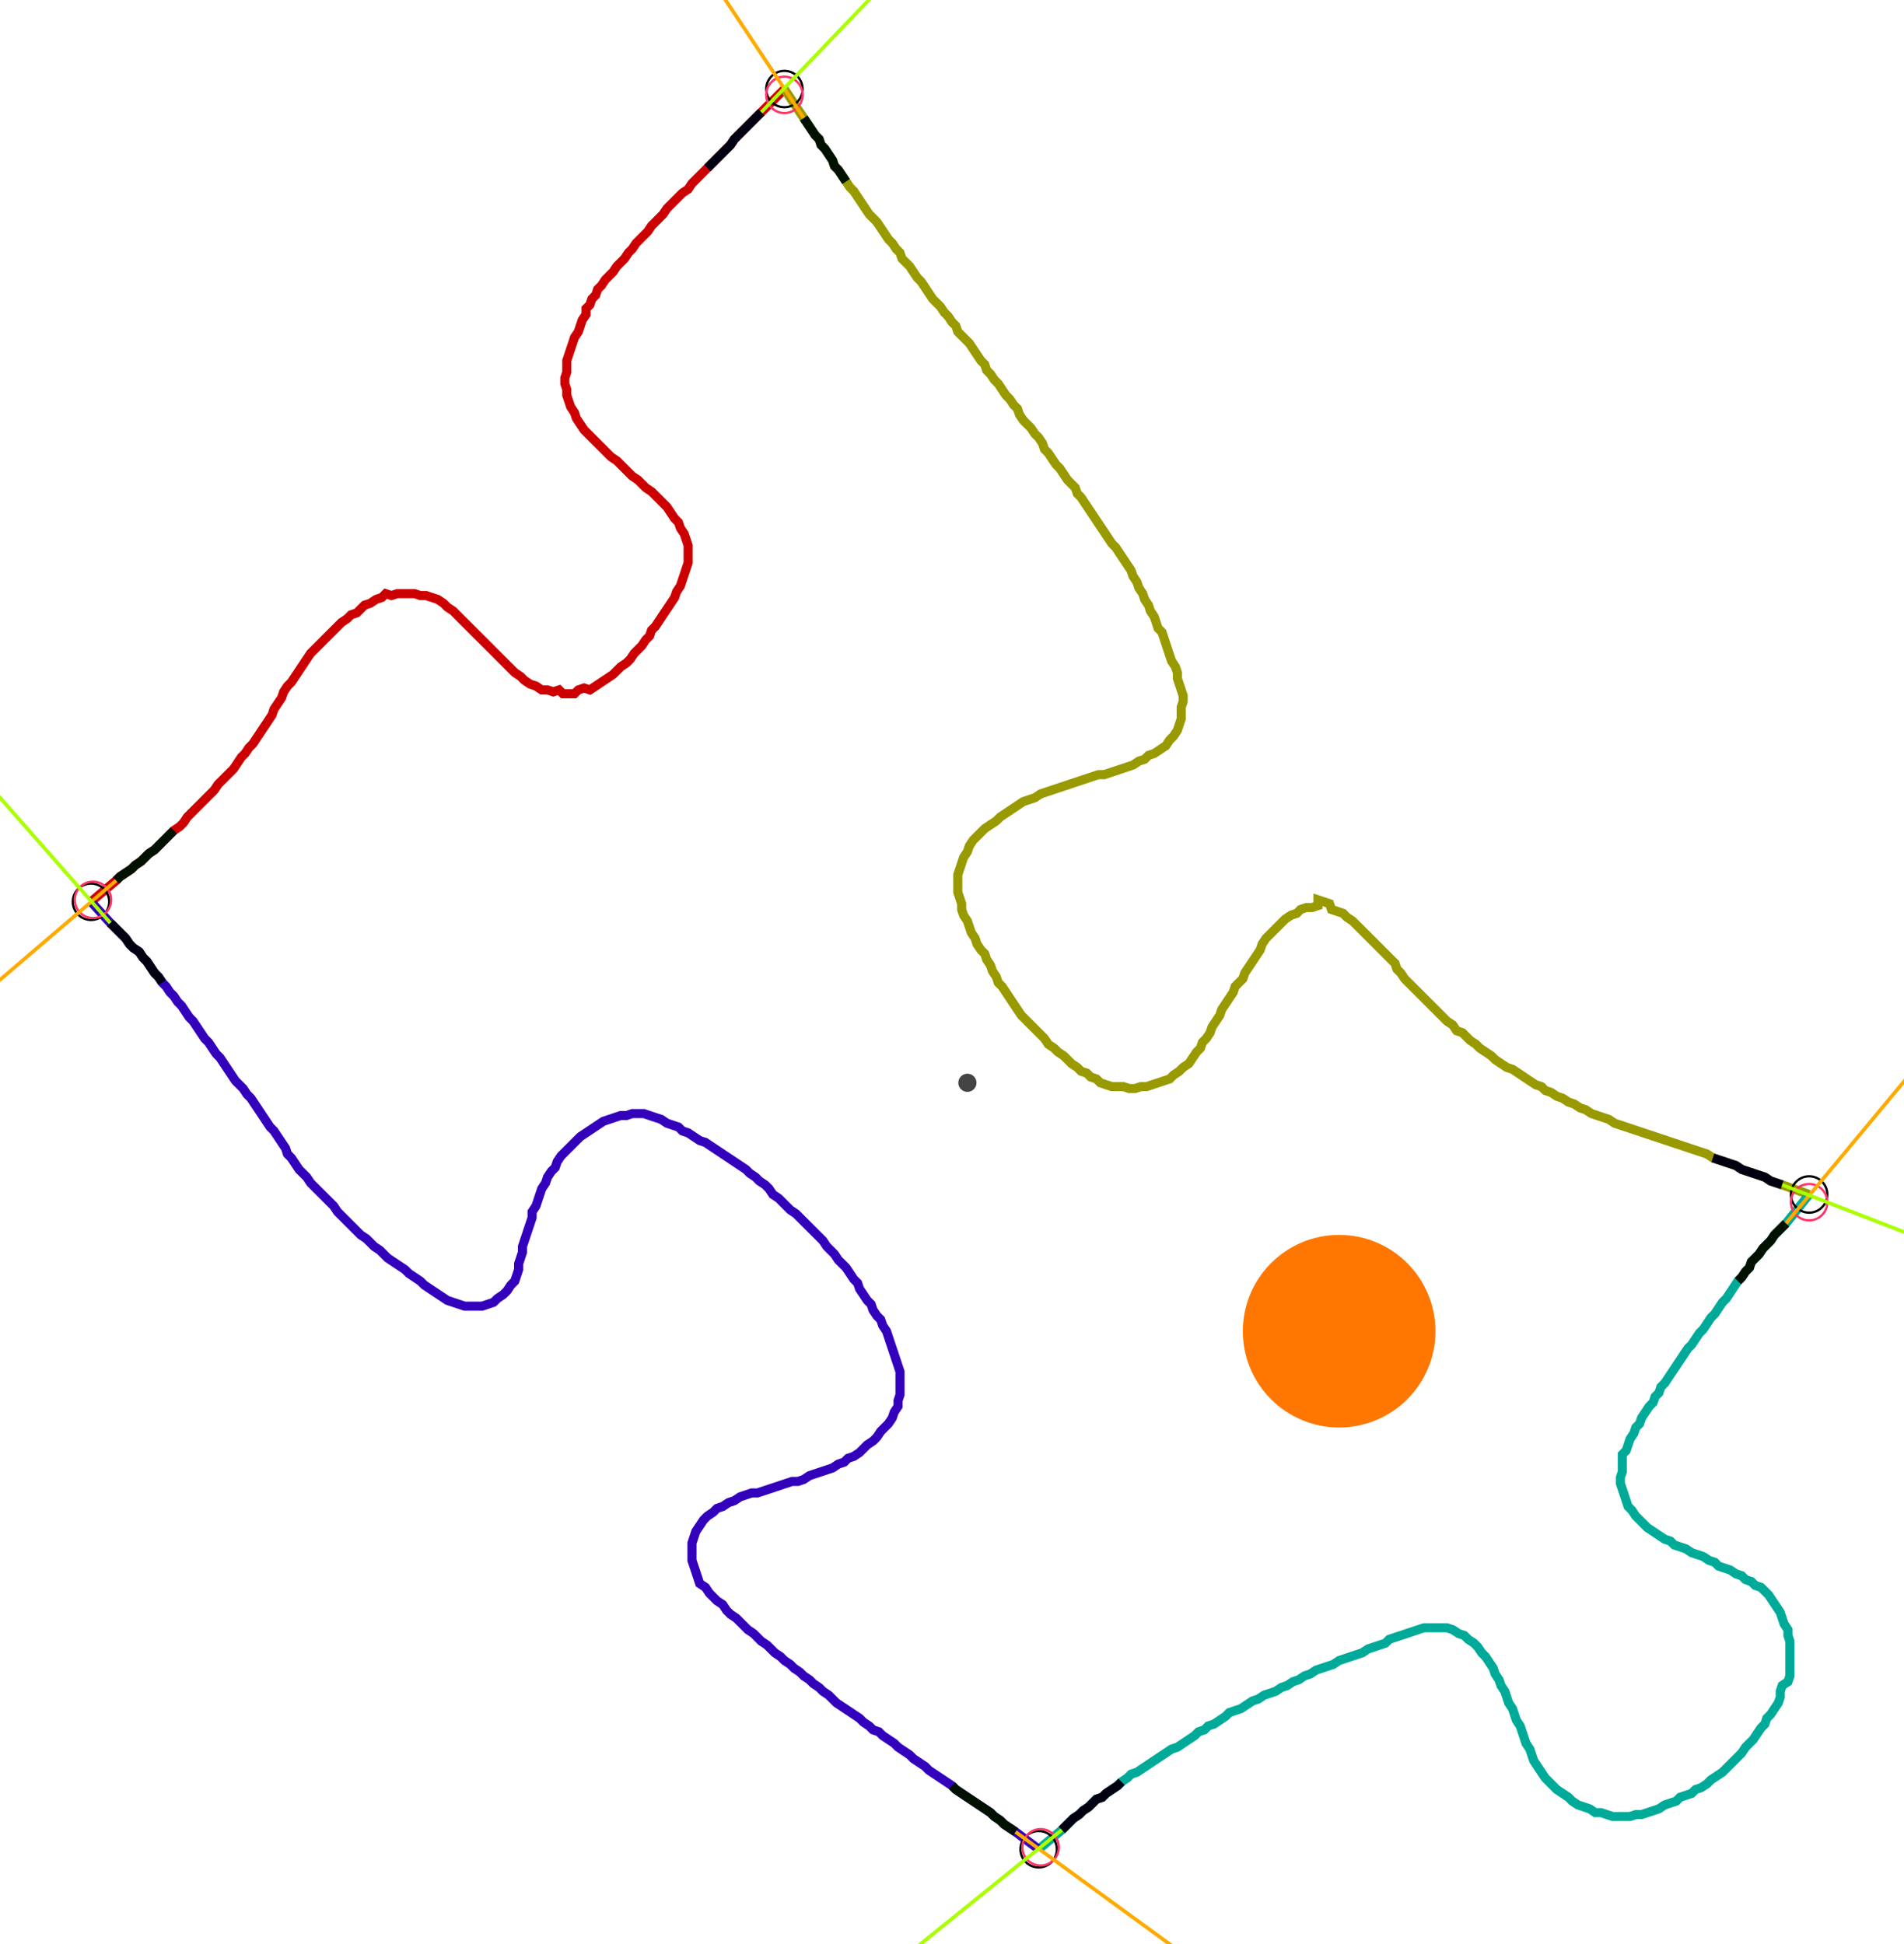 <?xml version="1.0" encoding="UTF-8" standalone="no"?><svg width="567.619" height="579.683" viewBox="-10 -10 209.206 213.228" xmlns="http://www.w3.org/2000/svg" xmlns:xlink="http://www.w3.org/1999/xlink"><polyline points="0.0,88.889 2.751,86.561 3.175,86.138 3.81,85.714 4.444,85.291 4.868,84.868 5.503,84.444 5.926,84.021 6.349,83.598 6.984,83.175 7.407,82.751 7.831,82.328 8.254,81.905 8.677,81.481 9.101,81.058 9.735,80.635 10.159,80.212 10.582,79.577 11.005,79.153 11.429,78.73 11.852,78.307 12.275,77.884 12.698,77.46 13.122,77.037 13.545,76.614 13.968,75.979 14.392,75.556 14.815,75.132 15.238,74.709 15.661,74.286 16.085,73.651 16.508,73.016 16.931,72.593 17.354,71.958 17.778,71.534 18.201,70.899 18.624,70.265 19.048,69.63 19.471,68.995 19.894,68.36 20.106,67.725 20.529,67.09 20.952,66.455 21.164,65.82 21.587,65.185 22.011,64.762 22.434,64.127 22.857,63.492 23.28,62.857 23.704,62.222 24.127,61.587 24.55,61.164 24.974,60.741 25.397,60.317 25.82,59.894 26.243,59.471 26.667,59.048 27.09,58.624 27.513,58.201 28.148,57.778 28.571,57.354 29.206,57.143 29.63,56.72 30.053,56.296 30.688,56.085 31.323,55.661 31.958,55.45 32.381,55.026 33.016,55.238 33.651,55.026 34.286,55.026 34.921,55.026 35.556,55.026 36.19,55.238 36.825,55.238 37.46,55.45 38.095,55.661 38.73,56.085 39.153,56.508 39.788,56.931 40.212,57.354 40.635,57.778 41.058,58.201 41.481,58.624 41.905,59.048 42.328,59.471 42.751,59.894 43.175,60.317 43.598,60.741 44.021,61.164 44.444,61.587 44.868,62.011 45.291,62.434 45.714,62.857 46.138,63.28 46.561,63.704 47.196,64.127 47.619,64.55 48.254,64.974 48.889,65.185 49.524,65.608 50.159,65.608 50.794,65.82 51.429,65.608 51.852,66.032 52.487,66.032 53.122,66.032 53.545,65.608 54.18,65.397 54.815,65.608 55.45,65.185 56.085,64.762 56.72,64.339 57.354,63.915 57.778,63.492 58.201,63.069 58.836,62.646 59.259,62.222 59.683,61.587 60.106,61.164 60.529,60.741 60.952,60.106 61.376,59.683 61.587,59.048 62.011,58.624 62.434,57.989 62.857,57.354 63.28,56.72 63.704,56.085 64.127,55.45 64.339,54.815 64.762,54.18 64.974,53.545 65.185,52.91 65.397,52.275 65.608,51.64 65.608,51.005 65.608,50.37 65.608,49.735 65.397,49.101 65.185,48.466 64.762,47.831 64.55,47.196 64.127,46.772 63.704,46.138 63.28,45.503 62.857,45.079 62.434,44.656 62.011,44.233 61.587,43.81 60.952,43.386 60.529,42.963 60.106,42.54 59.471,42.116 59.048,41.693 58.624,41.27 58.201,40.847 57.778,40.423 57.143,40.0 56.72,39.577 56.296,39.153 55.873,38.73 55.45,38.307 55.026,37.884 54.603,37.46 54.18,37.037 53.757,36.402 53.333,35.767 53.122,35.132 52.698,34.497 52.487,33.862 52.275,33.228 52.275,32.593 52.063,31.958 52.063,31.323 52.275,30.688 52.275,30.053 52.275,29.418 52.487,28.783 52.698,28.148 52.91,27.513 53.122,26.878 53.545,26.243 53.757,25.608 53.968,24.974 54.392,24.339 54.392,23.704 54.815,23.28 55.026,22.646 55.45,22.222 55.661,21.587 56.085,21.164 56.508,20.529 56.931,20.106 57.354,19.683 57.778,19.048 58.201,18.624 58.624,18.201 59.048,17.566 59.471,17.143 59.894,16.508 60.317,16.085 60.741,15.661 61.164,15.238 61.587,14.603 62.011,14.18 62.434,13.757 62.857,13.333 63.28,12.698 63.704,12.275 64.127,11.852 64.55,11.429 64.974,11.005 65.608,10.582 66.032,9.947 66.455,9.524 66.878,9.101 67.302,8.677 67.725,8.254 68.148,7.831 68.571,7.407 68.995,6.984 69.418,6.561 69.841,6.138 70.265,5.714 70.688,5.079 71.111,4.656 71.534,4.233 71.958,3.81 72.381,3.386 72.804,2.963 73.228,2.54 73.651,2.116 76.19,-0.423" style="fill:none; stroke:#cc0000; stroke-width:1.0"  /><polyline points="76.19,-0.423 78.307,2.751 78.73,3.386 79.153,4.021 79.577,4.656 80.0,5.079 80.212,5.714 80.635,6.138 81.058,6.772 81.481,7.407 81.693,8.042 82.116,8.466 82.54,9.101 82.963,9.735 83.386,10.37 83.81,10.794 84.233,11.429 84.656,12.063 85.079,12.698 85.503,13.333 85.926,13.757 86.349,14.18 86.772,14.815 87.196,15.45 87.619,16.085 88.042,16.508 88.466,17.143 88.889,17.566 89.101,18.201 89.524,18.624 89.947,19.048 90.37,19.683 90.794,20.317 91.217,20.741 91.64,21.376 92.063,22.011 92.487,22.646 92.91,23.069 93.333,23.492 93.757,24.127 94.18,24.55 94.603,25.185 95.026,25.608 95.238,26.243 95.661,26.667 96.085,27.09 96.508,27.513 96.931,28.148 97.354,28.783 97.778,29.418 98.201,29.841 98.413,30.476 98.836,30.899 99.259,31.534 99.683,31.958 100.106,32.593 100.529,33.228 100.952,33.651 101.376,34.286 101.799,34.709 102.011,35.344 102.434,35.979 102.857,36.402 103.28,36.825 103.704,37.46 104.127,37.884 104.55,38.519 104.762,39.153 105.185,39.577 105.608,40.212 106.032,40.847 106.455,41.27 106.878,41.905 107.302,42.54 107.725,42.963 108.148,43.386 108.36,44.021 108.783,44.444 109.206,45.079 109.63,45.714 110.053,46.349 110.476,46.984 110.899,47.619 111.323,48.254 111.746,48.889 112.169,49.524 112.593,49.947 113.016,50.582 113.439,51.217 113.862,51.852 114.286,52.487 114.497,53.122 114.921,53.757 115.132,54.392 115.556,55.026 115.767,55.661 116.19,56.296 116.402,56.931 116.825,57.566 117.037,58.201 117.249,58.836 117.672,59.259 117.884,59.894 118.095,60.529 118.307,61.164 118.519,61.799 118.73,62.434 119.153,63.069 119.365,63.704 119.365,64.339 119.577,64.974 119.788,65.608 120,66.243 120,66.878 119.788,67.513 119.788,68.148 119.788,68.783 119.577,69.418 119.365,70.053 118.942,70.688 118.519,71.111 118.095,71.746 117.46,72.169 116.825,72.593 116.19,72.804 115.767,73.228 115.132,73.439 114.497,73.862 113.862,74.074 113.228,74.286 112.593,74.497 111.958,74.709 111.323,74.921 110.688,74.921 110.053,75.132 109.418,75.344 108.783,75.556 108.148,75.767 107.513,75.979 106.878,76.19 106.243,76.402 105.608,76.614 104.974,76.825 104.339,77.037 103.704,77.46 103.069,77.672 102.434,77.884 101.799,78.307 101.164,78.73 100.529,79.153 99.894,79.577 99.471,80.0 98.836,80.423 98.201,80.847 97.778,81.27 97.354,81.693 96.931,82.116 96.508,82.751 96.296,83.386 95.873,84.021 95.661,84.656 95.45,85.291 95.238,85.926 95.238,86.561 95.238,87.196 95.238,87.831 95.45,88.466 95.661,89.101 95.661,89.735 95.873,90.37 96.296,91.005 96.508,91.64 96.72,92.275 97.143,92.91 97.354,93.545 97.778,94.18 98.201,94.603 98.413,95.238 98.836,95.873 99.048,96.508 99.471,97.143 99.683,97.778 100.106,98.201 100.529,98.836 100.952,99.471 101.376,100.106 101.799,100.741 102.222,101.376 102.646,101.799 103.069,102.222 103.492,102.646 103.915,103.069 104.339,103.492 104.762,103.915 105.185,104.55 105.82,104.974 106.243,105.397 106.878,105.82 107.302,106.243 107.725,106.667 108.36,107.09 108.783,107.513 109.418,107.725 109.841,108.148 110.476,108.36 110.899,108.783 111.534,108.995 112.169,109.206 112.804,109.206 113.439,109.206 114.074,109.418 114.709,109.418 115.344,109.206 115.979,109.206 116.614,108.995 117.249,108.783 117.884,108.571 118.519,108.36 118.942,107.937 119.577,107.513 120,107.09 120.635,106.667 121.058,106.032 121.481,105.397 121.905,104.974 122.116,104.339 122.54,103.915 122.963,103.28 123.175,102.646 123.598,102.011 124.021,101.376 124.233,100.741 124.656,100.106 125.079,99.471 125.503,98.836 125.714,98.201 126.138,97.778 126.561,97.354 126.772,96.72 127.196,96.085 127.619,95.45 128.042,94.815 128.466,94.18 128.677,93.545 129.101,92.91 129.524,92.487 129.947,92.063 130.37,91.64 130.794,91.217 131.217,90.794 131.852,90.37 132.487,90.159 132.91,89.735 133.545,89.524 134.18,89.524 134.815,89.312 134.815,88.677 135.45,88.889 136.085,89.101 136.296,89.735 136.931,89.947 137.566,90.159 137.989,90.582 138.624,91.005 139.048,91.429 139.471,91.852 139.894,92.275 140.317,92.698 140.741,93.122 141.164,93.545 141.587,93.968 142.011,94.392 142.434,94.815 142.857,95.238 143.28,95.661 143.492,96.296 143.915,96.72 144.339,97.354 144.762,97.778 145.185,98.201 145.608,98.624 146.032,99.048 146.455,99.471 146.878,99.894 147.302,100.317 147.725,100.741 148.148,101.164 148.571,101.587 148.995,102.011 149.63,102.434 150.053,103.069 150.688,103.28 151.111,103.704 151.534,104.127 152.169,104.55 152.593,104.974 153.228,105.397 153.862,105.82 154.286,106.243 154.921,106.667 155.556,107.09 156.19,107.302 156.825,107.725 157.46,108.148 158.095,108.571 158.73,108.995 159.365,109.206 159.788,109.63 160.423,109.841 161.058,110.265 161.693,110.476 162.328,110.899 162.963,111.111 163.598,111.534 164.233,111.746 164.868,112.169 165.503,112.381 166.138,112.593 166.772,112.804 167.407,113.228 168.042,113.439 168.677,113.651 169.312,113.862 169.947,114.074 170.582,114.286 171.217,114.497 171.852,114.709 172.487,114.921 173.122,115.132 173.757,115.344 174.392,115.556 175.026,115.767 175.661,115.979 176.296,116.19 176.931,116.402 177.566,116.614 178.201,117.037 178.836,117.249 179.471,117.46 180.106,117.672 180.741,117.884 181.376,118.307 182.011,118.519 182.646,118.73 183.28,118.942 183.915,119.153 184.55,119.577 185.185,119.788 185.82,120 188.783,121.058" style="fill:none; stroke:#999900; stroke-width:1.0"  /><polyline points="188.783,121.058 186.243,124.233 185.82,124.656 185.397,125.079 184.974,125.503 184.55,126.138 184.127,126.561 183.704,126.984 183.28,127.619 182.857,128.042 182.434,128.466 182.222,129.101 181.799,129.524 181.376,130.159 180.952,130.582 180.529,131.217 180.106,131.852 179.683,132.487 179.259,132.91 178.836,133.545 178.413,134.18 177.989,134.603 177.566,135.238 177.143,135.873 176.72,136.296 176.296,136.931 175.873,137.566 175.45,137.989 175.026,138.624 174.603,139.259 174.18,139.894 173.757,140.529 173.333,141.164 172.91,141.799 172.487,142.222 172.275,142.857 171.852,143.28 171.64,143.915 171.217,144.339 170.794,144.974 170.37,145.608 170.159,146.243 169.735,146.667 169.524,147.302 169.101,147.937 168.889,148.571 168.677,149.206 168.254,149.63 168.254,150.265 168.254,150.899 168.254,151.534 168.042,152.169 168.042,152.804 168.254,153.439 168.466,154.074 168.677,154.709 168.889,155.344 169.312,155.767 169.735,156.402 170.159,156.825 170.582,157.249 171.005,157.672 171.64,158.095 172.275,158.519 172.91,158.942 173.545,159.153 173.968,159.577 174.603,159.788 175.238,160.0 175.873,160.423 176.508,160.635 177.143,160.847 177.778,161.27 178.413,161.481 178.836,161.905 179.471,162.116 180.106,162.328 180.741,162.751 181.376,162.963 181.799,163.386 182.434,163.598 182.857,164.021 183.492,164.233 183.915,164.656 184.339,165.079 184.762,165.714 185.185,166.349 185.608,166.984 185.82,167.619 186.032,168.254 186.455,168.889 186.455,169.524 186.667,170.159 186.667,170.794 186.667,171.429 186.667,172.063 186.667,172.698 186.667,173.333 186.667,173.968 186.455,174.603 185.82,175.026 185.608,175.661 185.608,176.296 185.397,176.931 184.974,177.566 184.55,178.201 184.127,178.624 183.915,179.259 183.492,179.683 183.069,180.317 182.646,180.952 182.222,181.376 181.799,181.799 181.376,182.434 180.952,182.857 180.529,183.28 180.106,183.704 179.683,184.127 179.259,184.55 178.624,184.974 177.989,185.397 177.566,185.82 176.931,186.243 176.296,186.455 175.873,186.878 175.238,187.09 174.603,187.302 174.18,187.725 173.545,187.937 172.91,188.148 172.275,188.571 171.64,188.783 171.005,188.995 170.37,189.206 169.735,189.206 169.101,189.418 168.466,189.418 167.831,189.418 167.196,189.418 166.561,189.206 165.926,188.995 165.291,188.995 164.656,188.571 164.021,188.36 163.386,188.148 162.751,187.725 162.328,187.302 161.693,186.878 161.058,186.455 160.635,186.032 160.212,185.608 159.788,185.185 159.365,184.55 158.942,183.915 158.519,183.28 158.307,182.646 158.095,182.011 157.672,181.376 157.46,180.741 157.249,180.106 157.037,179.471 156.614,178.836 156.402,178.201 156.19,177.566 155.767,176.931 155.556,176.296 155.344,175.661 154.921,175.026 154.709,174.392 154.286,173.757 154.074,173.122 153.651,172.487 153.228,171.852 152.804,171.429 152.381,170.794 151.958,170.37 151.323,169.947 150.899,169.524 150.265,169.312 149.63,168.889 148.995,168.677 148.36,168.677 147.725,168.677 147.09,168.677 146.455,168.677 145.82,168.889 145.185,169.101 144.55,169.312 143.915,169.524 143.28,169.735 142.646,169.947 142.222,170.37 141.587,170.582 140.952,170.794 140.317,171.005 139.683,171.429 139.048,171.64 138.413,171.852 137.778,172.063 137.143,172.275 136.508,172.698 135.873,172.91 135.238,173.122 134.603,173.333 133.968,173.757 133.333,173.968 132.698,174.392 132.063,174.603 131.429,175.026 130.794,175.238 130.159,175.661 129.524,175.873 128.889,176.085 128.254,176.508 127.619,176.72 126.984,177.143 126.349,177.566 125.714,177.778 125.079,177.989 124.656,178.413 124.021,178.836 123.386,179.259 122.751,179.471 122.328,179.894 121.693,180.106 121.27,180.529 120.635,180.952 120,181.376 119.365,181.799 118.73,182.011 118.095,182.434 117.46,182.857 116.825,183.28 116.19,183.704 115.556,184.127 114.921,184.55 114.286,184.762 113.862,185.185 113.228,185.608 112.804,186.032 112.169,186.455 111.534,186.878 111.111,187.302 110.476,187.513 110.053,187.937 109.63,188.36 108.995,188.783 108.571,189.206 107.937,189.63 107.513,190.053 107.09,190.476 106.667,190.899 104.127,193.016" style="fill:none; stroke:#00aa99; stroke-width:1.0"  /><polyline points="104.127,193.016 101.587,191.111 100.952,190.688 100.317,190.265 99.894,189.841 99.259,189.418 98.836,188.995 98.201,188.571 97.566,188.148 96.931,187.725 96.296,187.302 95.661,186.878 95.026,186.455 94.603,186.032 93.968,185.608 93.333,185.185 92.698,184.762 92.063,184.339 91.64,183.915 91.005,183.492 90.37,183.069 89.947,182.646 89.312,182.222 88.677,181.799 88.254,181.376 87.619,180.952 86.984,180.529 86.561,180.106 85.926,179.894 85.503,179.471 84.868,179.048 84.444,178.624 83.81,178.201 83.175,177.778 82.54,177.354 81.905,176.931 81.481,176.508 81.058,176.085 80.423,175.661 80.0,175.238 79.365,174.815 78.942,174.392 78.307,173.968 77.884,173.545 77.249,173.122 76.825,172.698 76.19,172.275 75.767,171.852 75.132,171.429 74.709,171.005 74.286,170.582 73.651,170.159 73.228,169.735 72.804,169.312 72.169,168.889 71.746,168.466 71.323,168.042 70.899,167.619 70.265,167.196 69.841,166.772 69.418,166.138 68.783,165.714 68.36,165.291 67.937,164.868 67.513,164.233 66.878,163.81 66.667,163.175 66.455,162.54 66.243,161.905 66.032,161.27 66.032,160.635 66.032,160.0 66.032,159.365 66.243,158.73 66.455,158.095 66.878,157.46 67.302,156.825 67.725,156.402 68.36,155.979 68.783,155.556 69.418,155.344 70.053,154.921 70.688,154.709 71.323,154.286 71.958,154.074 72.593,153.862 73.228,153.862 73.862,153.651 74.497,153.439 75.132,153.228 75.767,153.016 76.402,152.804 77.037,152.593 77.672,152.593 78.307,152.381 78.942,151.958 79.577,151.746 80.212,151.534 80.847,151.323 81.481,151.111 82.116,150.688 82.751,150.476 83.175,150.053 83.81,149.841 84.444,149.418 84.868,148.995 85.291,148.571 85.926,148.148 86.349,147.725 86.772,147.09 87.196,146.667 87.619,146.243 88.042,145.608 88.254,144.974 88.677,144.339 88.677,143.704 88.889,143.069 88.889,142.434 88.889,141.799 88.889,141.164 88.889,140.529 88.677,139.894 88.466,139.259 88.254,138.624 88.042,137.989 87.831,137.354 87.619,136.72 87.407,136.085 86.984,135.45 86.772,134.815 86.349,134.392 85.926,133.757 85.714,133.122 85.291,132.698 84.868,132.063 84.444,131.429 84.233,130.794 83.81,130.37 83.386,129.735 82.963,129.101 82.54,128.677 82.116,128.254 81.693,127.619 81.27,127.196 80.847,126.772 80.423,126.138 80.0,125.714 79.577,125.291 79.153,124.868 78.73,124.444 78.307,124.021 77.884,123.598 77.46,123.175 76.825,122.751 76.402,122.328 75.979,121.905 75.556,121.481 74.921,121.058 74.497,120.423 74.074,120 73.439,119.577 73.016,119.153 72.381,118.73 71.958,118.307 71.323,117.884 70.688,117.46 70.053,117.037 69.418,116.614 68.783,116.19 68.148,115.767 67.513,115.344 66.878,115.132 66.243,114.709 65.608,114.286 64.974,114.074 64.55,113.651 63.915,113.439 63.28,113.228 62.646,112.804 62.011,112.593 61.376,112.381 60.741,112.169 60.106,112.169 59.471,112.169 58.836,112.381 58.201,112.381 57.566,112.593 56.931,112.804 56.296,113.016 55.661,113.439 55.026,113.862 54.392,114.286 53.757,114.709 53.333,115.132 52.91,115.556 52.487,115.979 52.063,116.402 51.64,116.825 51.217,117.46 51.005,118.095 50.582,118.519 50.159,119.153 49.947,119.788 49.524,120.423 49.312,121.058 49.101,121.693 48.889,122.328 48.466,122.963 48.466,123.598 48.254,124.233 48.042,124.868 47.831,125.503 47.619,126.138 47.407,126.772 47.407,127.407 47.196,128.042 46.984,128.677 46.984,129.312 46.772,129.947 46.561,130.582 46.138,131.005 45.714,131.64 45.291,132.063 44.656,132.487 44.233,132.91 43.598,133.122 42.963,133.333 42.328,133.333 41.693,133.333 41.058,133.333 40.423,133.122 39.788,132.91 39.153,132.698 38.519,132.275 37.884,131.852 37.249,131.429 36.614,131.005 36.19,130.582 35.556,130.159 34.921,129.735 34.497,129.312 33.862,128.889 33.228,128.466 32.593,128.042 32.169,127.619 31.746,127.196 31.111,126.772 30.688,126.349 30.265,125.926 29.63,125.503 29.206,125.079 28.783,124.656 28.36,124.233 27.937,123.81 27.513,123.386 27.09,122.963 26.667,122.328 26.243,121.905 25.82,121.481 25.397,121.058 24.974,120.635 24.55,120.212 24.127,119.788 23.704,119.153 23.28,118.73 22.857,118.307 22.434,117.672 22.011,117.037 21.587,116.614 21.376,115.979 20.952,115.344 20.529,114.709 20.106,114.074 19.683,113.651 19.259,113.016 18.836,112.381 18.413,111.746 17.989,111.111 17.566,110.476 17.143,110.053 16.72,109.418 16.296,108.995 15.873,108.571 15.45,107.937 15.026,107.302 14.603,106.667 14.18,106.032 13.757,105.608 13.333,104.974 12.91,104.339 12.487,103.915 12.063,103.28 11.64,102.646 11.217,102.011 10.794,101.587 10.37,100.952 9.947,100.317 9.524,99.894 9.101,99.259 8.677,98.836 8.254,98.201 7.831,97.778 7.407,97.143 6.984,96.72 6.561,96.085 6.138,95.45 5.714,95.026 5.291,94.392 4.656,93.968 4.233,93.545 3.81,92.91 3.386,92.487 2.963,92.063 2.54,91.64 2.116,91.217 0.0,88.889" style="fill:none; stroke:#3300bb; stroke-width:1.0"  /><circle cx="0.0" cy="88.889" r="2.0" style="fill:none; stroke:#000000aa; stroke-width:0.25" /><circle cx="76.19" cy="-0.423" r="2.0" style="fill:none; stroke:#000000aa; stroke-width:0.25" /><circle cx="188.783" cy="121.058" r="2.0" style="fill:none; stroke:#000000aa; stroke-width:0.25" /><circle cx="104.127" cy="193.016" r="2.0" style="fill:none; stroke:#000000aa; stroke-width:0.25" /><circle cx="0.212" cy="88.677" r="2.0" style="fill:none; stroke:#ff3366aa; stroke-width:0.25" /><circle cx="76.19" cy="0.212" r="2.0" style="fill:none; stroke:#ff3366aa; stroke-width:0.25" /><circle cx="188.783" cy="121.905" r="2.0" style="fill:none; stroke:#ff3366aa; stroke-width:0.25" /><circle cx="104.339" cy="192.804" r="2.0" style="fill:none; stroke:#ff3366aa; stroke-width:0.25" /><polyline points="9.101,81.058 8.677,81.481 8.254,81.905 7.831,82.328 7.407,82.751 6.984,83.175 6.349,83.598 5.926,84.021 5.503,84.444 4.868,84.868 4.444,85.291 3.81,85.714 3.175,86.138 2.751,86.561" style="fill:none; stroke:#001100; stroke-width:1.0" /><polyline points="7.831,97.778 7.407,97.143 6.984,96.72 6.561,96.085 6.138,95.45 5.714,95.026 5.291,94.392 4.656,93.968 4.233,93.545 3.81,92.91 3.386,92.487 2.963,92.063 2.54,91.64 2.116,91.217" style="fill:none; stroke:#000011; stroke-width:1.0" /><polyline points="82.963,9.735 82.54,9.101 82.116,8.466 81.693,8.042 81.481,7.407 81.058,6.772 80.635,6.138 80.212,5.714 80.0,5.079 79.577,4.656 79.153,4.021 78.73,3.386 78.307,2.751" style="fill:none; stroke:#001100; stroke-width:1.0" /><polyline points="67.725,8.254 68.148,7.831 68.571,7.407 68.995,6.984 69.418,6.561 69.841,6.138 70.265,5.714 70.688,5.079 71.111,4.656 71.534,4.233 71.958,3.81 72.381,3.386 72.804,2.963 73.228,2.54 73.651,2.116" style="fill:none; stroke:#000011; stroke-width:1.0" /><polyline points="180.952,130.582 181.376,130.159 181.799,129.524 182.222,129.101 182.434,128.466 182.857,128.042 183.28,127.619 183.704,126.984 184.127,126.561 184.55,126.138 184.974,125.503 185.397,125.079 185.82,124.656 186.243,124.233" style="fill:none; stroke:#001100; stroke-width:1.0" /><polyline points="178.201,117.037 178.836,117.249 179.471,117.46 180.106,117.672 180.741,117.884 181.376,118.307 182.011,118.519 182.646,118.73 183.28,118.942 183.915,119.153 184.55,119.577 185.185,119.788 185.82,120" style="fill:none; stroke:#000011; stroke-width:1.0" /><polyline points="94.603,186.032 95.026,186.455 95.661,186.878 96.296,187.302 96.931,187.725 97.566,188.148 98.201,188.571 98.836,188.995 99.259,189.418 99.894,189.841 100.317,190.265 100.952,190.688 101.587,191.111" style="fill:none; stroke:#001100; stroke-width:1.0" /><polyline points="113.228,185.608 112.804,186.032 112.169,186.455 111.534,186.878 111.111,187.302 110.476,187.513 110.053,187.937 109.63,188.36 108.995,188.783 108.571,189.206 107.937,189.63 107.513,190.053 107.09,190.476 106.667,190.899" style="fill:none; stroke:#000011; stroke-width:1.0" /><polyline points="2.751,86.561 -13.333,100.317" style="fill:none; stroke:#ffaa00; stroke-width:0.4" /><polyline points="2.116,91.217 -11.852,75.344" style="fill:none; stroke:#aaff00; stroke-width:0.4" /><polyline points="78.307,2.751 66.667,-14.815" style="fill:none; stroke:#ffaa00; stroke-width:0.4" /><polyline points="73.651,2.116 88.254,-13.122" style="fill:none; stroke:#aaff00; stroke-width:0.4" /><polyline points="186.243,124.233 199.788,107.937" style="fill:none; stroke:#ffaa00; stroke-width:0.4" /><polyline points="185.82,120 205.503,127.619" style="fill:none; stroke:#aaff00; stroke-width:0.4" /><polyline points="101.587,191.111 118.73,203.598" style="fill:none; stroke:#ffaa00; stroke-width:0.4" /><polyline points="106.667,190.899 90.159,204.233" style="fill:none; stroke:#aaff00; stroke-width:0.4" /><circle cx="96.296" cy="108.783" r="1.0" style="fill:#444444; stroke-width:0" /><circle cx="137.143" cy="136.085" r="10.582" style="fill:#ff770022; stroke-width:0" /><circle cx="137.143" cy="136.085" r="1.0" style="fill:#ff7700; stroke-width:0" /></svg>